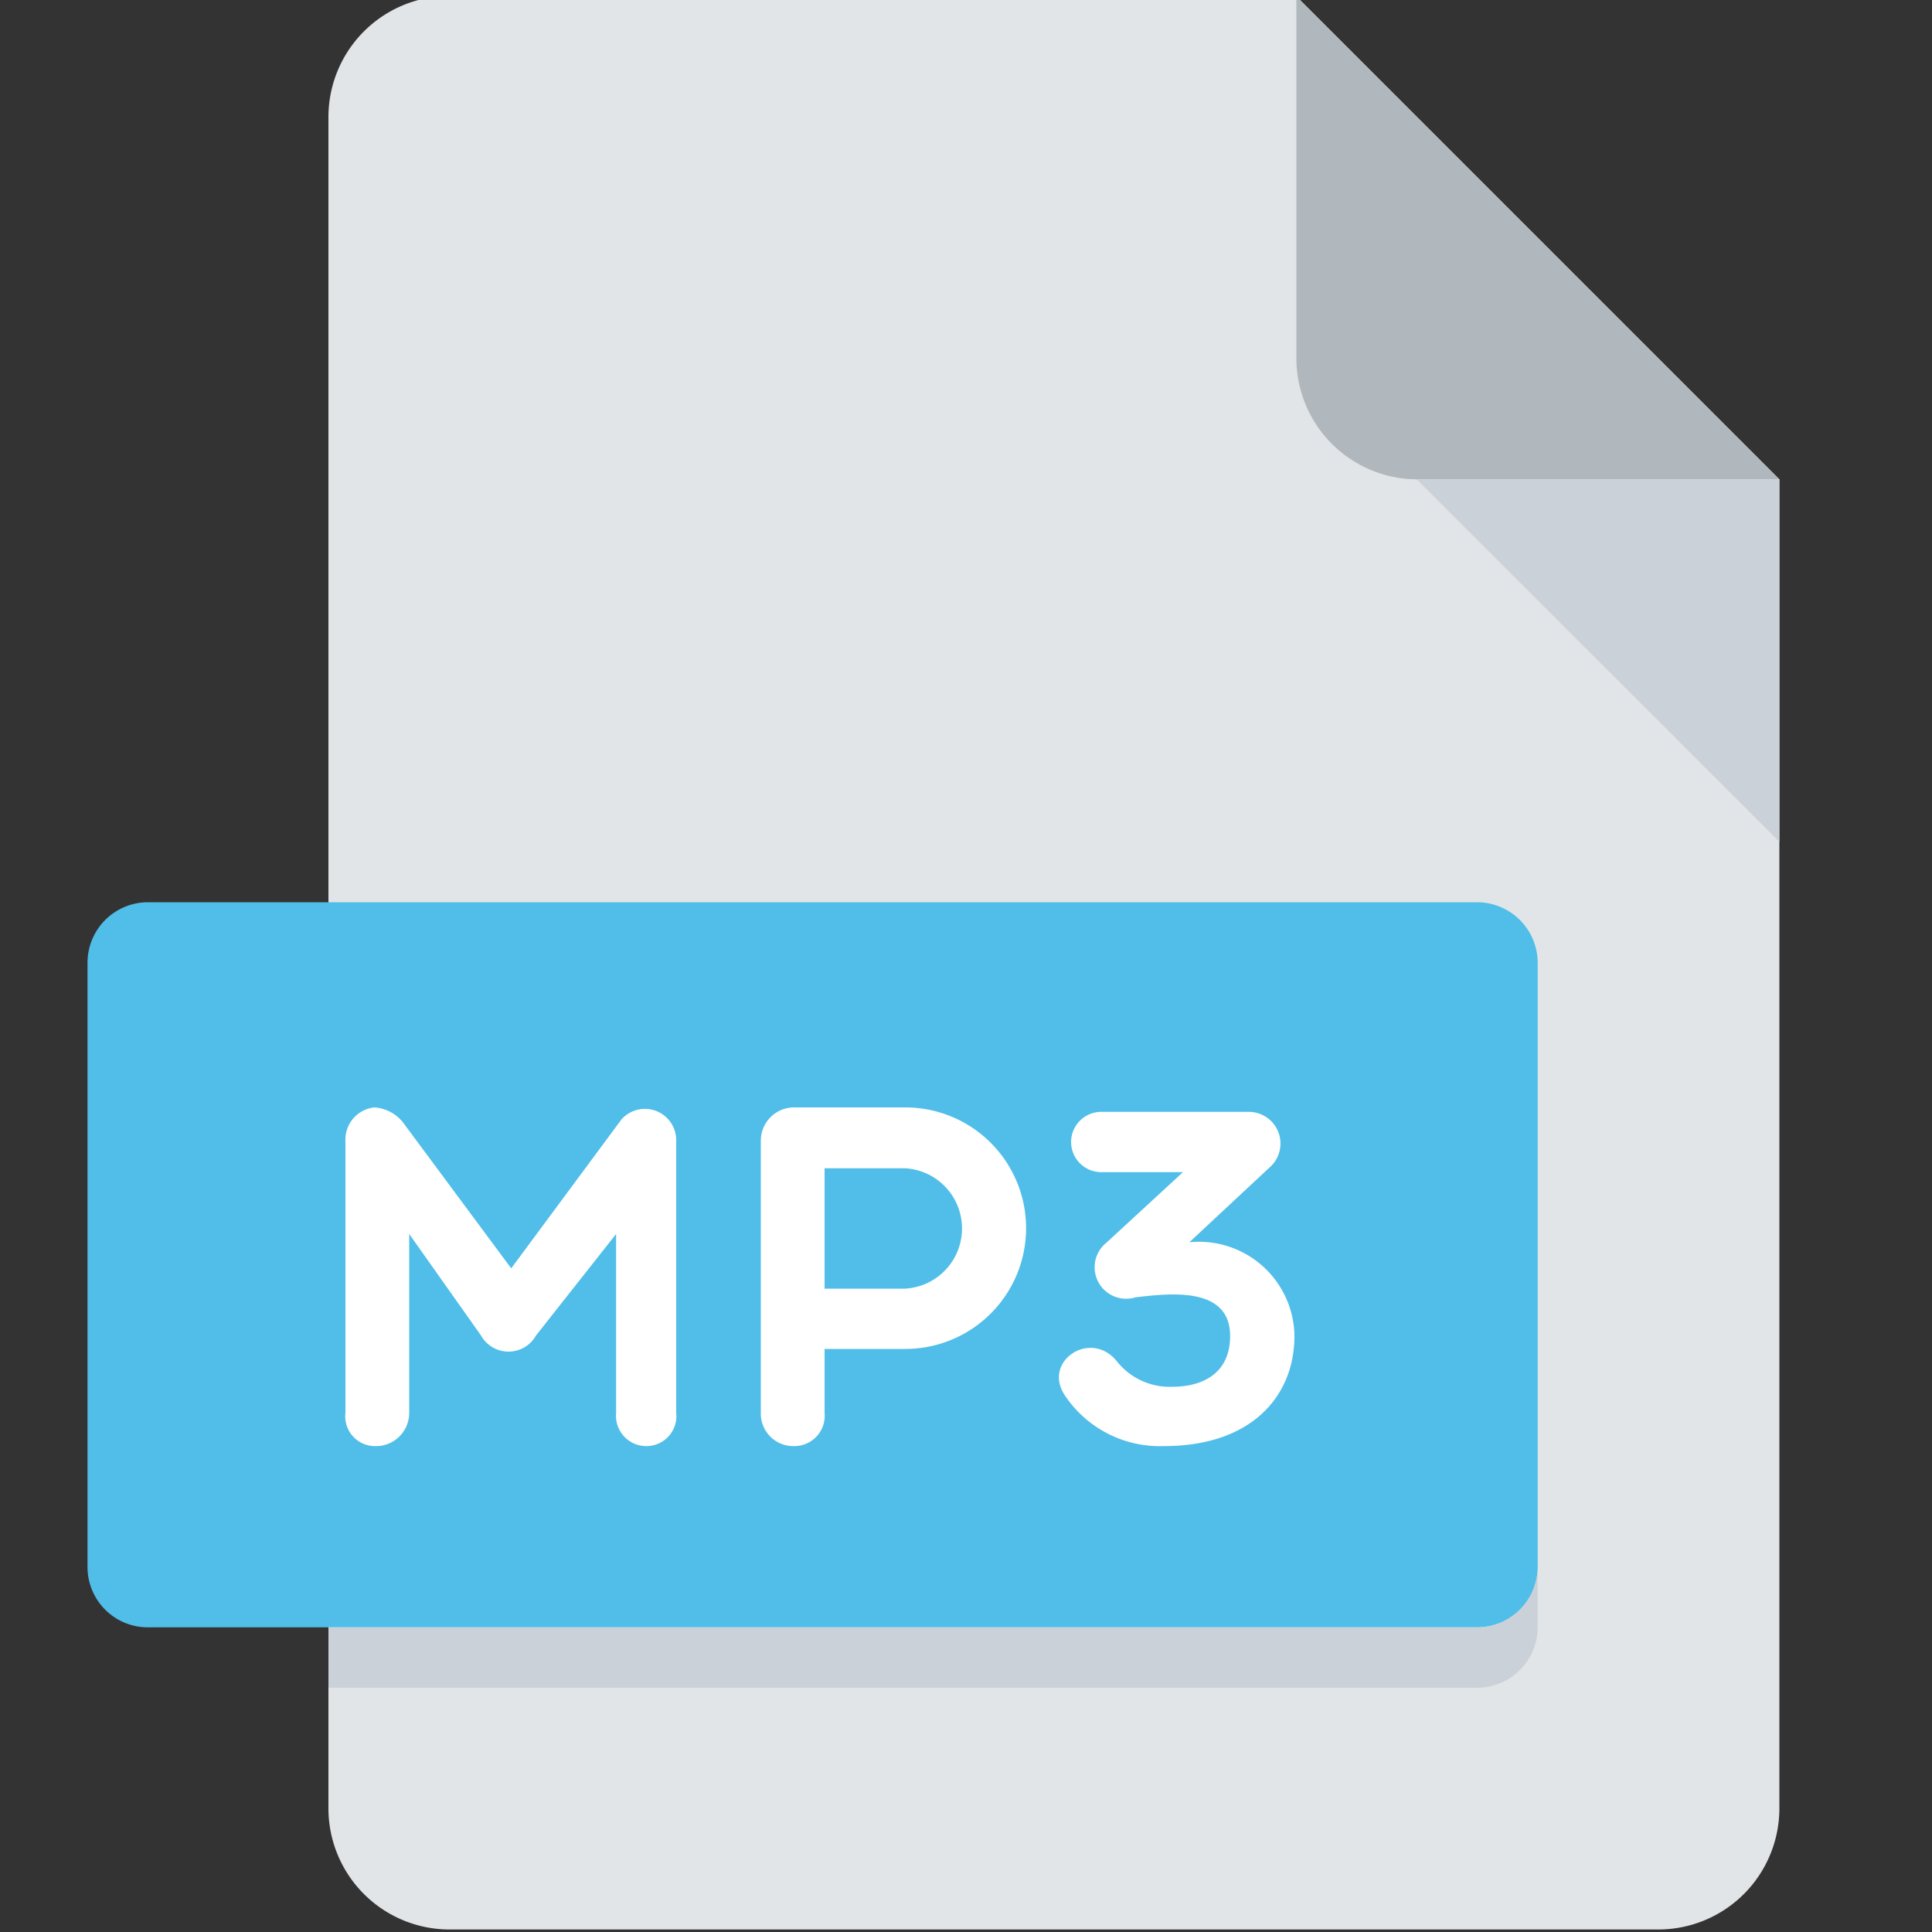 <svg id="Layer_1" data-name="Layer 1" xmlns="http://www.w3.org/2000/svg" viewBox="0 0 100 100"><rect x="0" y="0" width="100" height="100" fill="#333333" stroke="none"/><defs><style>.file1{fill:#e2e5e7;}.file2{fill:#b0b7bd;}.file3{fill:#cad1d8;}.file4{fill:#50bee8;}.file5{fill:#fff;}</style></defs><path class="file1" d="M23.29-.21A6.27,6.27,0,0,0,17,6V93.62a6.27,6.27,0,0,0,6.25,6.25H85.84a6.27,6.27,0,0,0,6.26-6.25V24.81l-25-25Z"/><path class="file2" d="M73.33,24.81H92.1l-25-25V18.55A6.27,6.27,0,0,0,73.33,24.81Z"/><polygon class="file3" points="92.1 43.57 73.33 24.81 92.1 24.81 92.1 43.57"/><path class="file4" d="M79.59,81.11a3.13,3.13,0,0,1-3.13,3.12H7.65a3.12,3.12,0,0,1-3.12-3.12V49.83A3.13,3.13,0,0,1,7.65,46.7H76.46a3.14,3.14,0,0,1,3.13,3.13Z"/><path class="file5" d="M21.18,63.87v9.26a1.72,1.72,0,0,1-1.8,1.72,1.54,1.54,0,0,1-1.5-1.72V59.05a1.67,1.67,0,0,1,1.5-1.73,2.06,2.06,0,0,1,1.57.9l5.51,7.43,5.7-7.7A1.62,1.62,0,0,1,35,59.05V73.13a1.55,1.55,0,0,1-1.5,1.72,1.57,1.57,0,0,1-1.61-1.72V63.87l-4.15,5.26a1.63,1.63,0,0,1-2.84,0Z"/><path class="file5" d="M39.38,59.05a1.72,1.72,0,0,1,1.7-1.73h5.78a6.25,6.25,0,0,1,0,12.5H42.68v3.31a1.57,1.57,0,0,1-1.6,1.72,1.68,1.68,0,0,1-1.7-1.72V59.05Zm3.3,1.42V66.7h4.17a3.12,3.12,0,0,0,0-6.23Z"/><path class="file5" d="M61.23,60.67H57a1.56,1.56,0,0,1,0-3.12H64.6a1.64,1.64,0,0,1,1.11,2.88L61.56,64.3A4.94,4.94,0,0,1,67,69.15c0,3.08-2.18,5.7-6.76,5.7a5.91,5.91,0,0,1-5.12-2.62c-1.2-1.78,1.37-3.48,2.72-1.73a3.49,3.49,0,0,0,2.83,1.28c1.52,0,3-.65,3-2.63,0-2.6-3.17-2.2-4.9-2a1.63,1.63,0,0,1-1.5-2.83Z"/><path class="file3" d="M76.46,84.23H17v3.13H76.46a3.14,3.14,0,0,0,3.13-3.13V81.11A3.13,3.13,0,0,1,76.46,84.23Z"/></svg>
